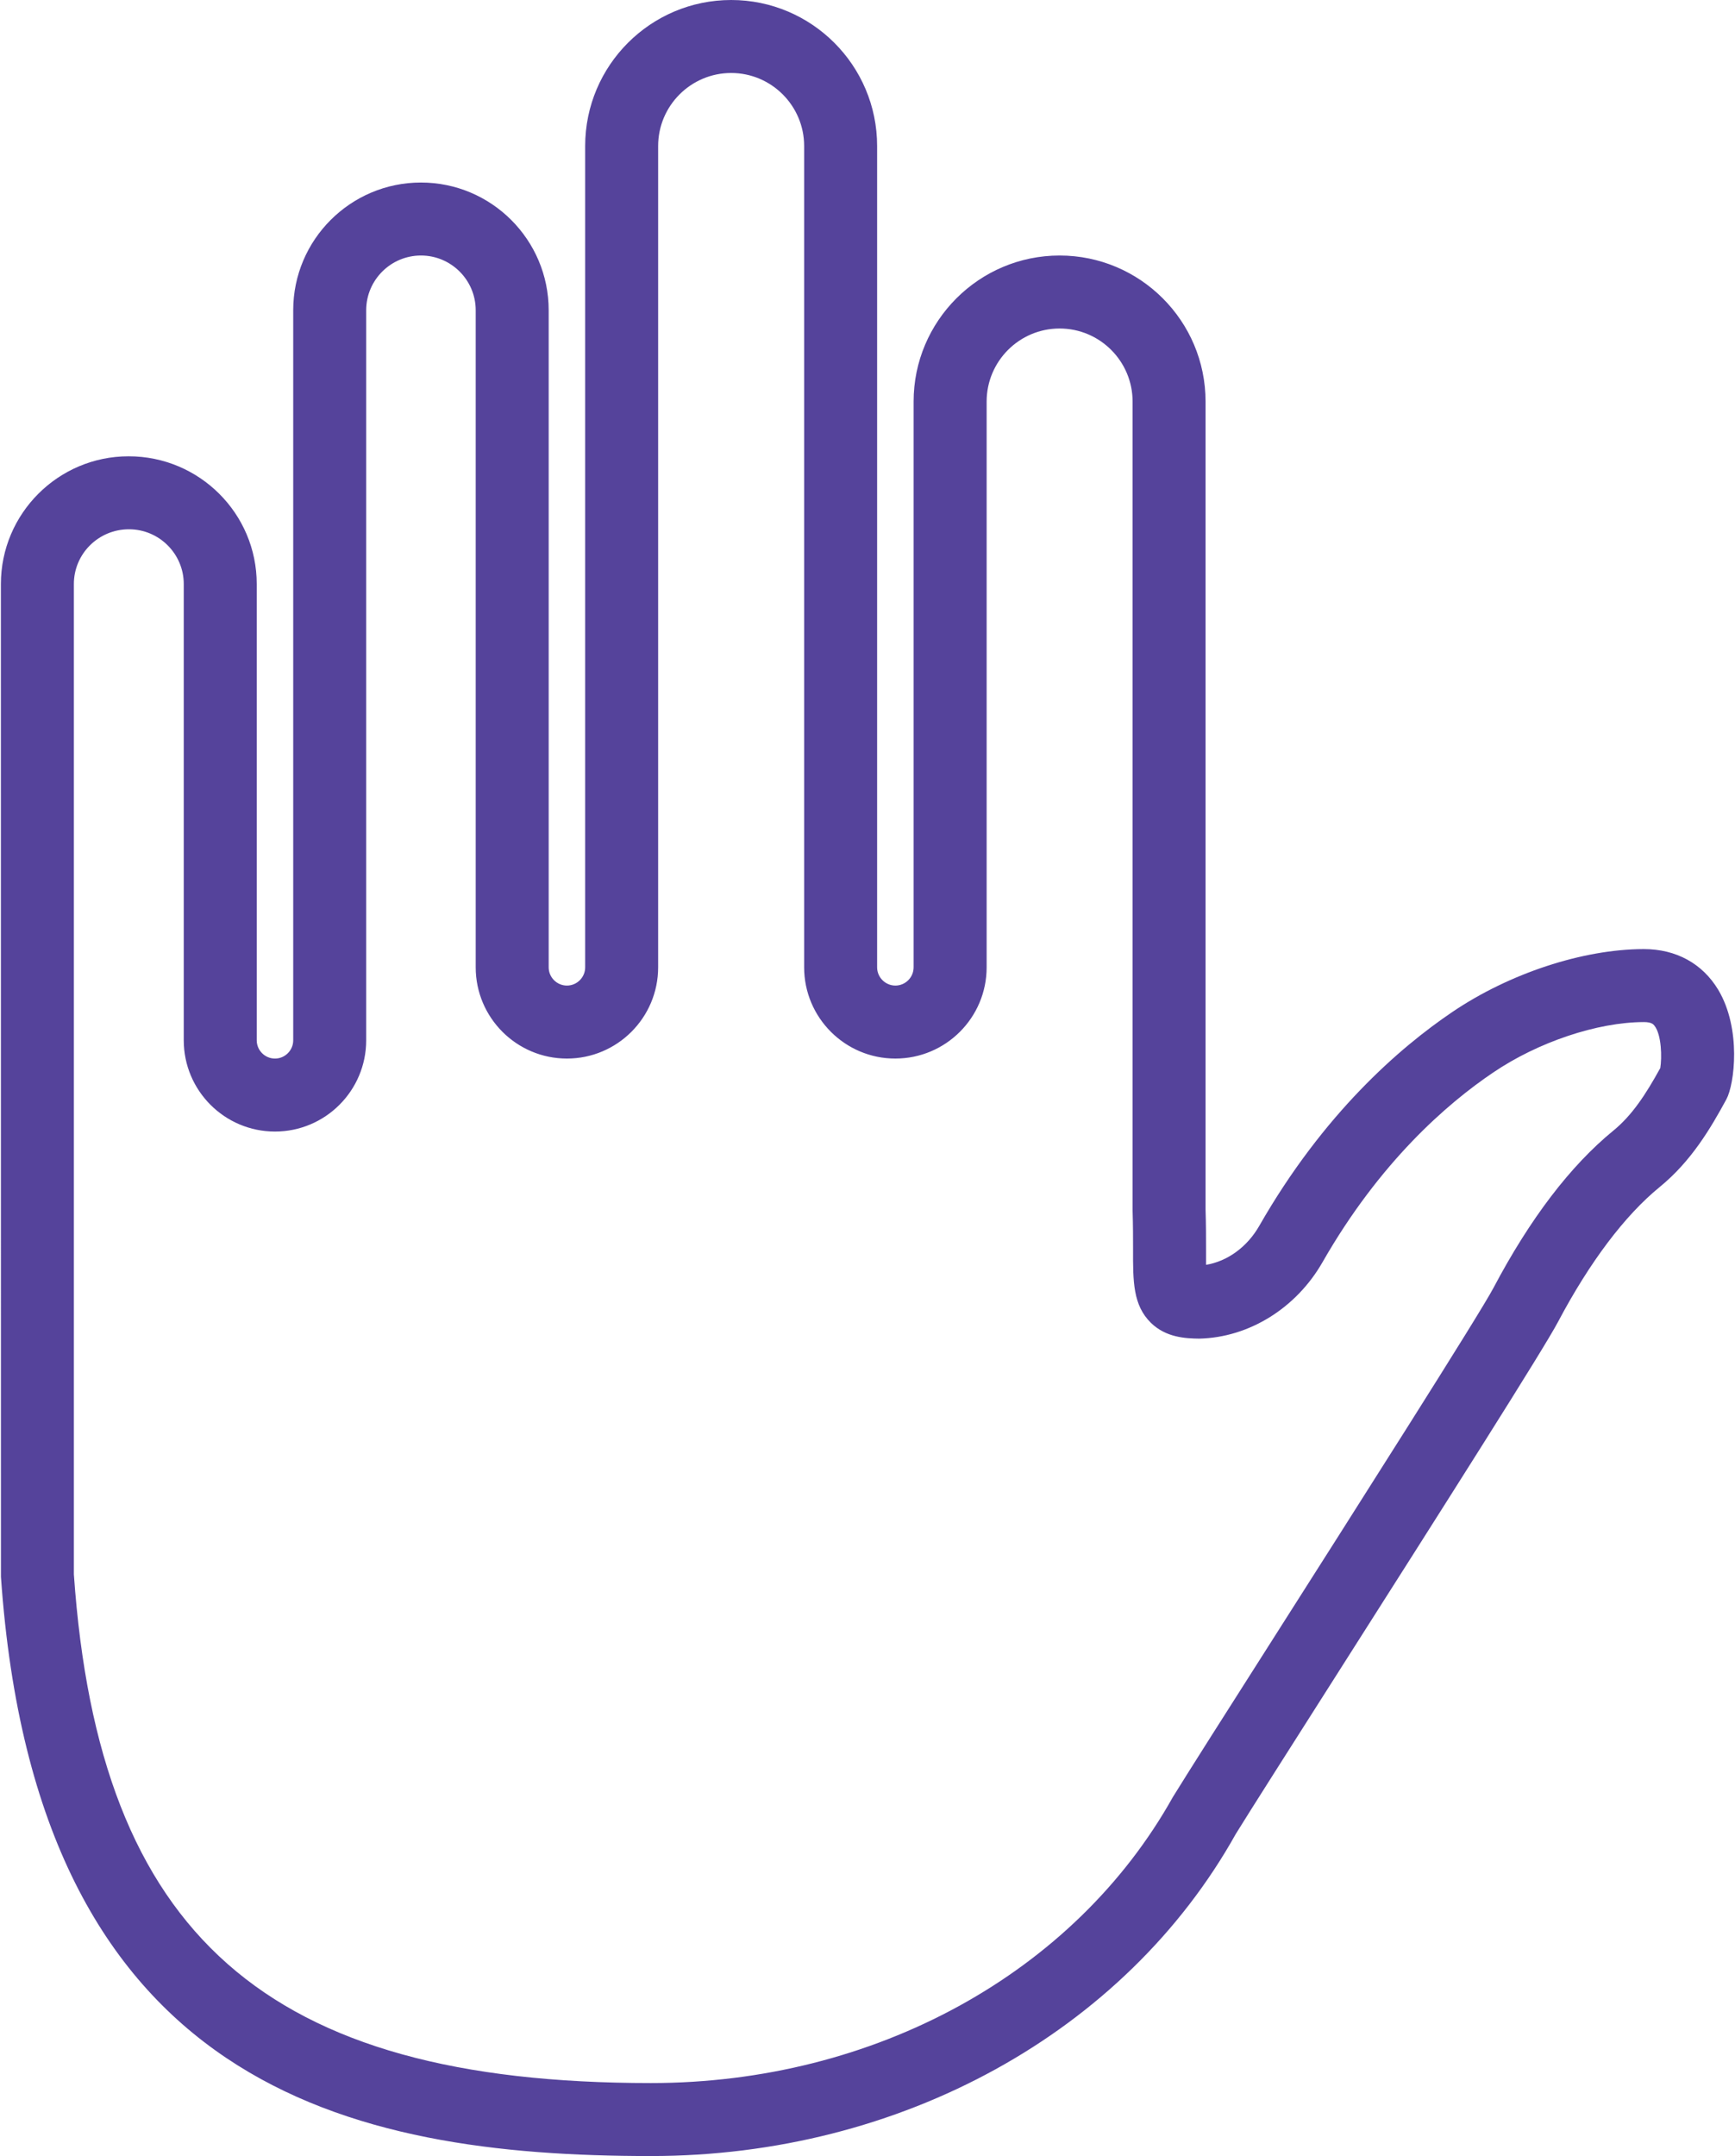 <svg width="33" height="41" viewBox="0 0 33 41" fill="none" xmlns="http://www.w3.org/2000/svg">
<path d="M32.681 18.822C32.381 18.323 31.879 18.048 31.266 18.048C31.263 18.048 31.26 18.048 31.257 18.048C30.1 18.052 28.708 18.511 27.624 19.244C26.623 19.921 25.173 21.175 23.95 23.314C23.72 23.715 23.343 23.987 22.939 24.052C22.938 23.959 22.939 23.853 22.939 23.752C22.939 23.538 22.939 23.282 22.93 23V7.636C22.93 6.104 21.685 4.859 20.154 4.859C18.623 4.859 17.377 6.104 17.377 7.636V18.395C17.377 18.586 17.221 18.742 17.03 18.742C16.84 18.742 16.683 18.586 16.683 18.395V2.777C16.683 1.245 15.438 0 13.907 0C12.375 0 11.13 1.245 11.13 2.777V18.395C11.13 18.586 10.974 18.742 10.783 18.742C10.592 18.742 10.436 18.586 10.436 18.395V5.9C10.436 4.56 9.346 3.471 8.007 3.471C6.667 3.471 5.577 4.56 5.577 5.9V19.783C5.577 19.974 5.421 20.13 5.23 20.13C5.039 20.13 4.883 19.974 4.883 19.783V11.106C4.883 9.767 3.793 8.677 2.446 8.677C1.107 8.677 0.017 9.767 0.017 11.106L0.018 29.985C0.69 39.691 6.644 41 12.38 41C17.132 41 21.4 38.643 23.505 34.875C23.775 34.438 24.508 33.286 25.376 31.922C27.547 28.511 29.366 25.646 29.634 25.137C30.234 24.003 30.902 23.116 31.567 22.573C32.169 22.082 32.537 21.455 32.836 20.905C32.991 20.618 33.125 19.565 32.681 18.822ZM31.579 20.31C31.301 20.816 31.039 21.212 30.689 21.498C29.87 22.167 29.103 23.173 28.407 24.489C28.143 24.991 25.774 28.714 24.206 31.177C23.332 32.549 22.597 33.705 22.309 34.172C20.434 37.527 16.629 39.612 12.38 39.612C5.062 39.612 1.882 36.795 1.405 29.938V11.106C1.405 10.532 1.872 10.065 2.453 10.065C3.027 10.065 3.495 10.532 3.495 11.106V19.783C3.495 20.74 4.273 21.518 5.23 21.518C6.187 21.518 6.965 20.74 6.965 19.783V5.9C6.965 5.326 7.432 4.859 8.007 4.859C8.581 4.859 9.048 5.326 9.048 5.9V18.395C9.048 19.352 9.826 20.13 10.783 20.13C11.74 20.13 12.518 19.352 12.518 18.395V2.777C12.518 2.011 13.141 1.388 13.907 1.388C14.672 1.388 15.295 2.011 15.295 2.777V18.395C15.295 19.352 16.073 20.13 17.03 20.13C17.988 20.13 18.766 19.352 18.766 18.395V7.636C18.766 6.87 19.388 6.247 20.154 6.247C20.92 6.247 21.542 6.87 21.542 7.636V23.022C21.551 23.307 21.551 23.548 21.551 23.751C21.549 24.372 21.549 24.82 21.891 25.156C22.177 25.435 22.549 25.453 22.811 25.456C23.756 25.434 24.654 24.877 25.154 24.003C26.245 22.096 27.522 20.988 28.401 20.395C29.256 19.816 30.38 19.439 31.263 19.436C31.264 19.436 31.265 19.436 31.266 19.436C31.414 19.436 31.448 19.48 31.468 19.505C31.605 19.679 31.611 20.115 31.579 20.31Z" fill="#55439B"/>
</svg>
